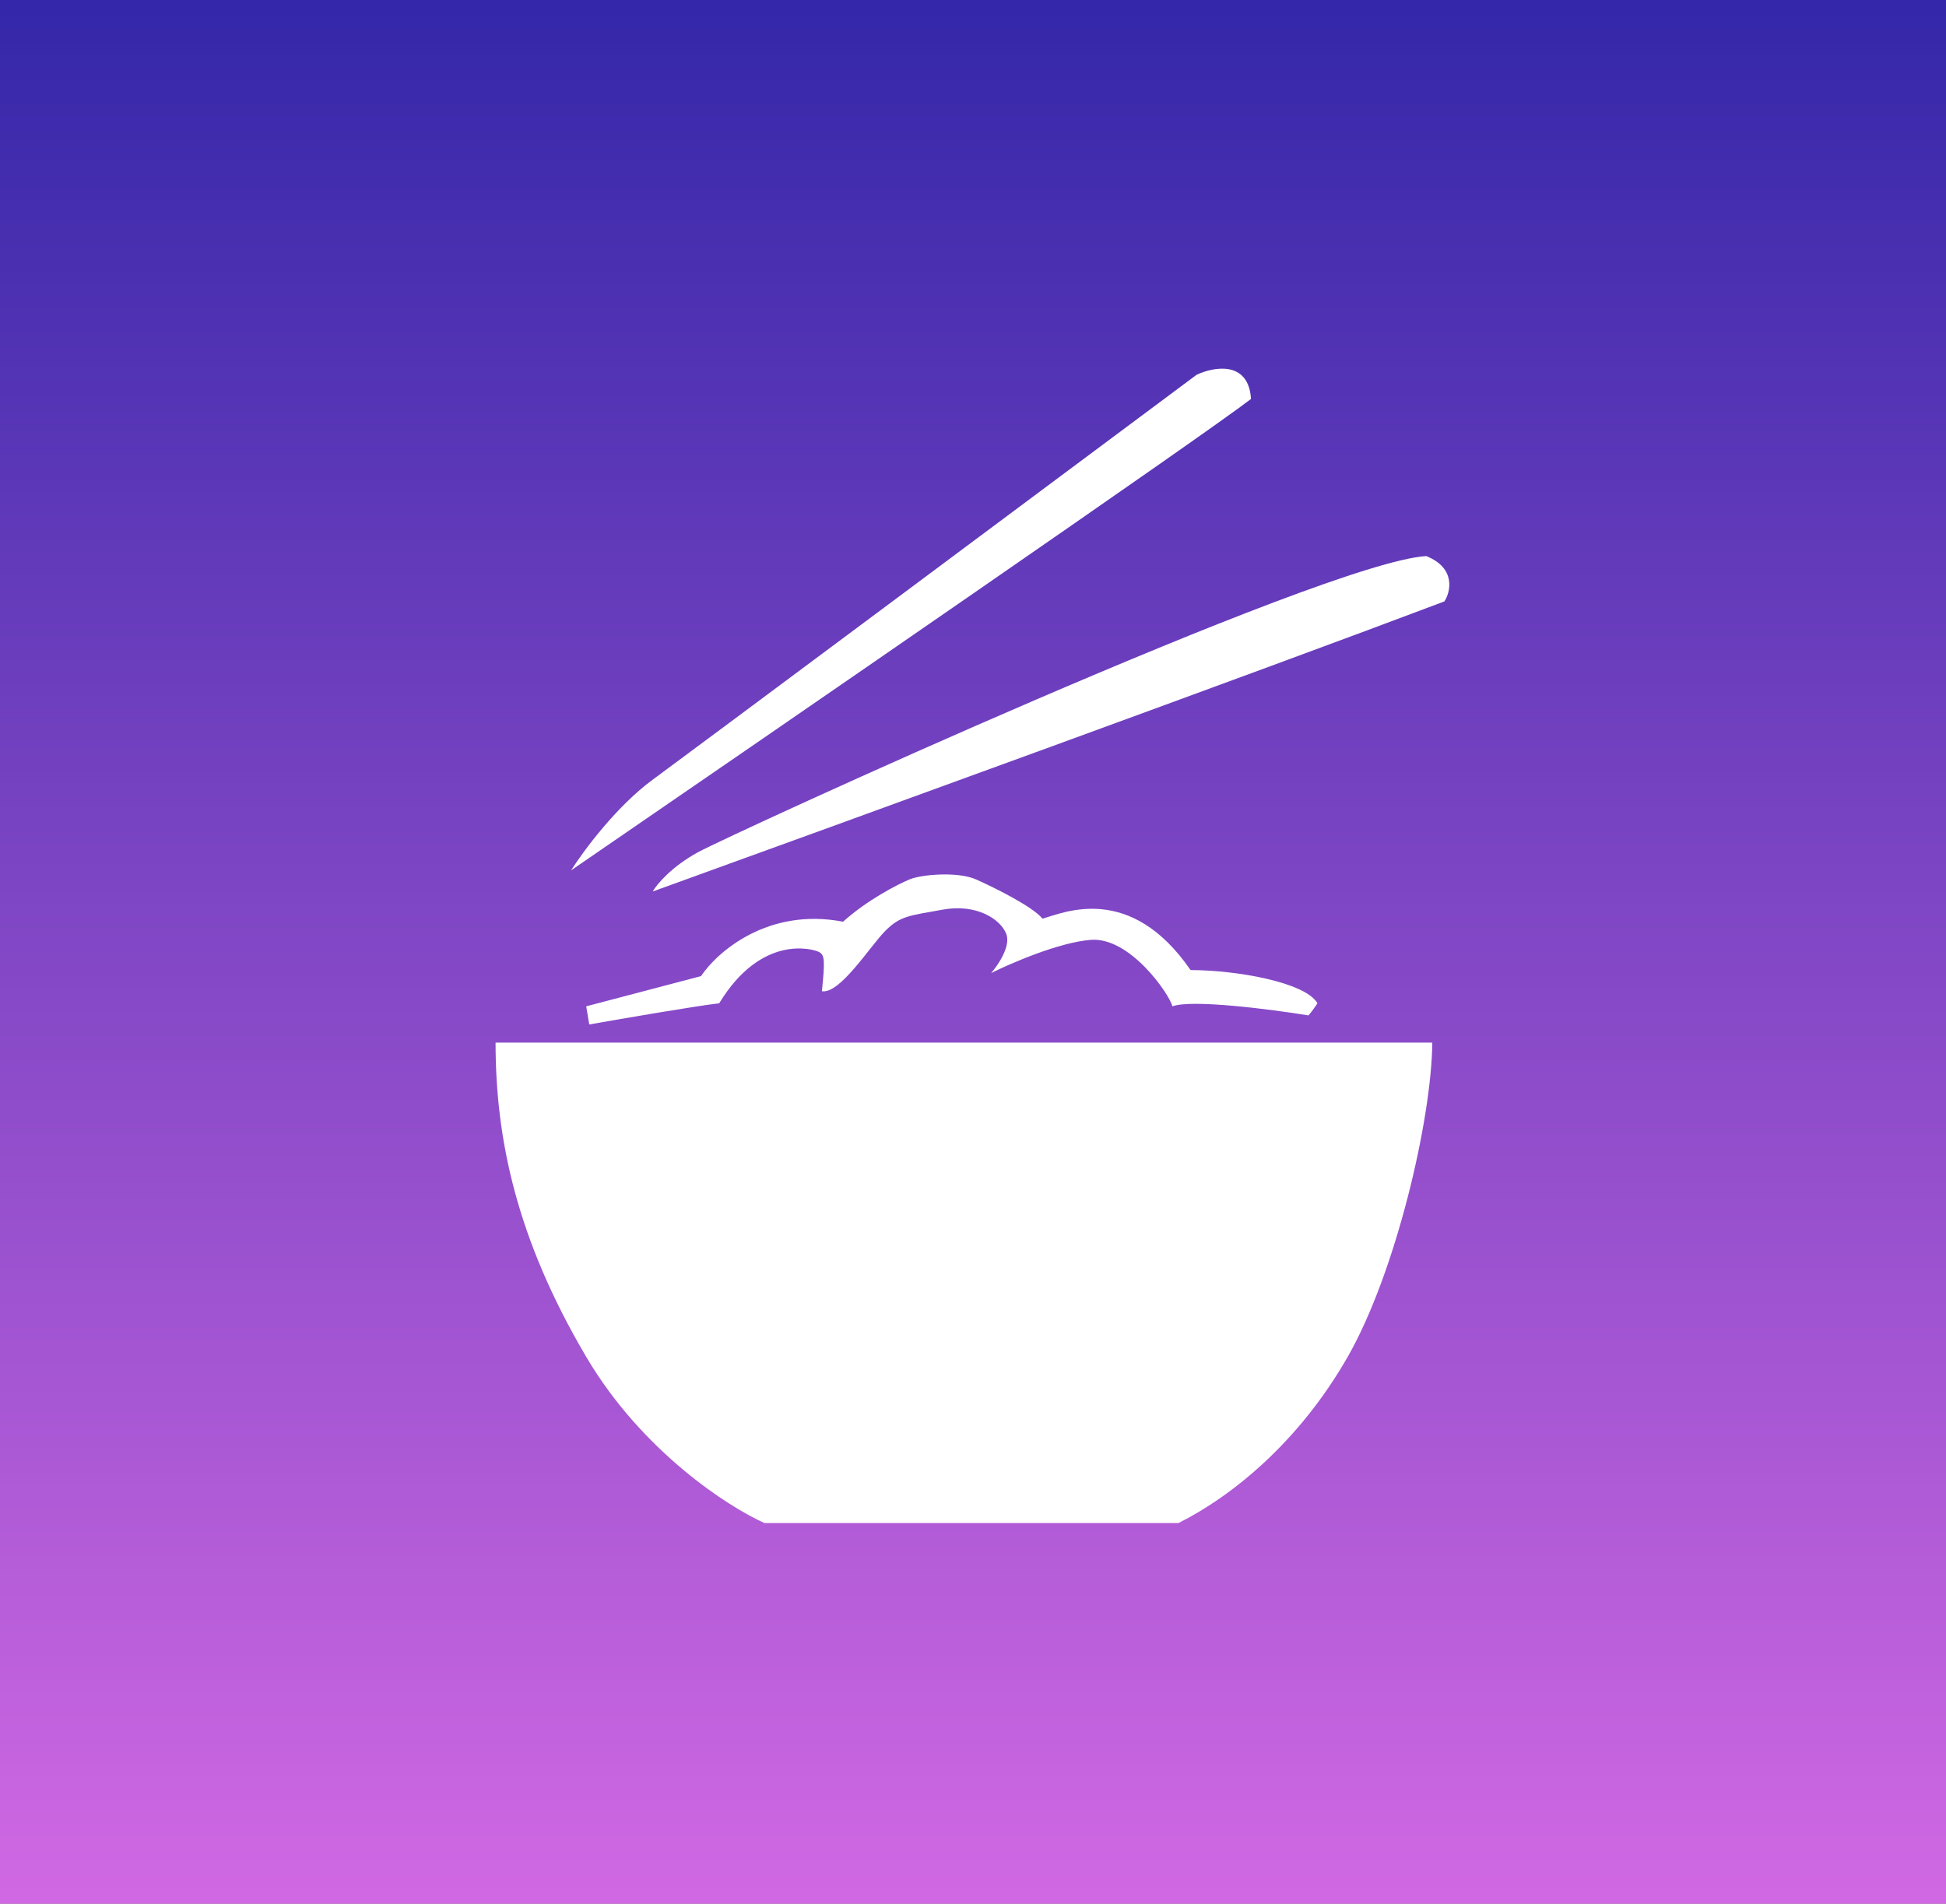 <svg width="322" height="315" viewBox="0 0 322 315" fill="none" xmlns="http://www.w3.org/2000/svg">
<rect x="0" y="0" width="322" height="315" fill="#808080" stroke="none"/>
<rect width="322" height="315" fill="url(#paint0_linear_439_470)"/>
<path d="M115.5 141.011C111.1 143.411 108.667 146.345 108 147.511C139.333 136.178 209.4 110.711 239 99.511C240 98.011 241 94.011 236 92.011C219 93.011 121 138.011 115.5 141.011Z" fill="white"/>
<path d="M108 129.011C102 133.411 96.5 140.845 94.5 144.011C129 120.345 199.8 71.611 207 66.011C206.6 59.611 200.833 60.678 198 62.011C170.5 82.511 114 124.611 108 129.011Z" fill="white"/>
<path d="M237 172.511H82C82 188.511 85.5 205.011 97 224.511C106.2 240.111 120.5 249.345 126.5 252.011H195C204 247.5 215 238.5 223 224.511C230.926 210.652 236.878 185.323 237 172.511Z" fill="white"/>
<path d="M116 161.511L97 166.511L97.5 169.512C103.167 168.512 115.4 166.412 119 166.012C126 154.512 134.5 157.012 135.5 157.512C136.5 158.012 136.5 159.012 136 164.012C139 164.512 144 156.512 146.5 154.012C149 151.512 150.5 151.512 156 150.512C161.5 149.512 165.5 152.012 166.5 154.512C167.3 156.512 165.167 159.678 164 161.012C167.333 159.345 175.3 155.912 180.5 155.512C187 155.012 193.5 164.512 194 166.512C197.2 165.312 210.333 167.012 216.5 168.012C216.667 167.845 217.2 167.212 218 166.012C216 162.512 204.5 160.512 197 160.512C187 146.012 176 151.012 172.5 152.012C170.9 150.012 164.5 146.845 161.5 145.512C158.5 144.178 152.5 144.678 150.5 145.512C148.5 146.345 143.5 148.911 139.5 152.511C127.1 150.111 118.667 157.511 116 161.511Z" fill="white"/>
<defs>
<linearGradient id="paint0_linear_439_470" x1="161" y1="0" x2="161" y2="315" gradientUnits="userSpaceOnUse">
<stop stop-color="#3427A9"/>
<stop offset="1" stop-color="#D168E3"/>
</linearGradient>
</defs>
</svg>
